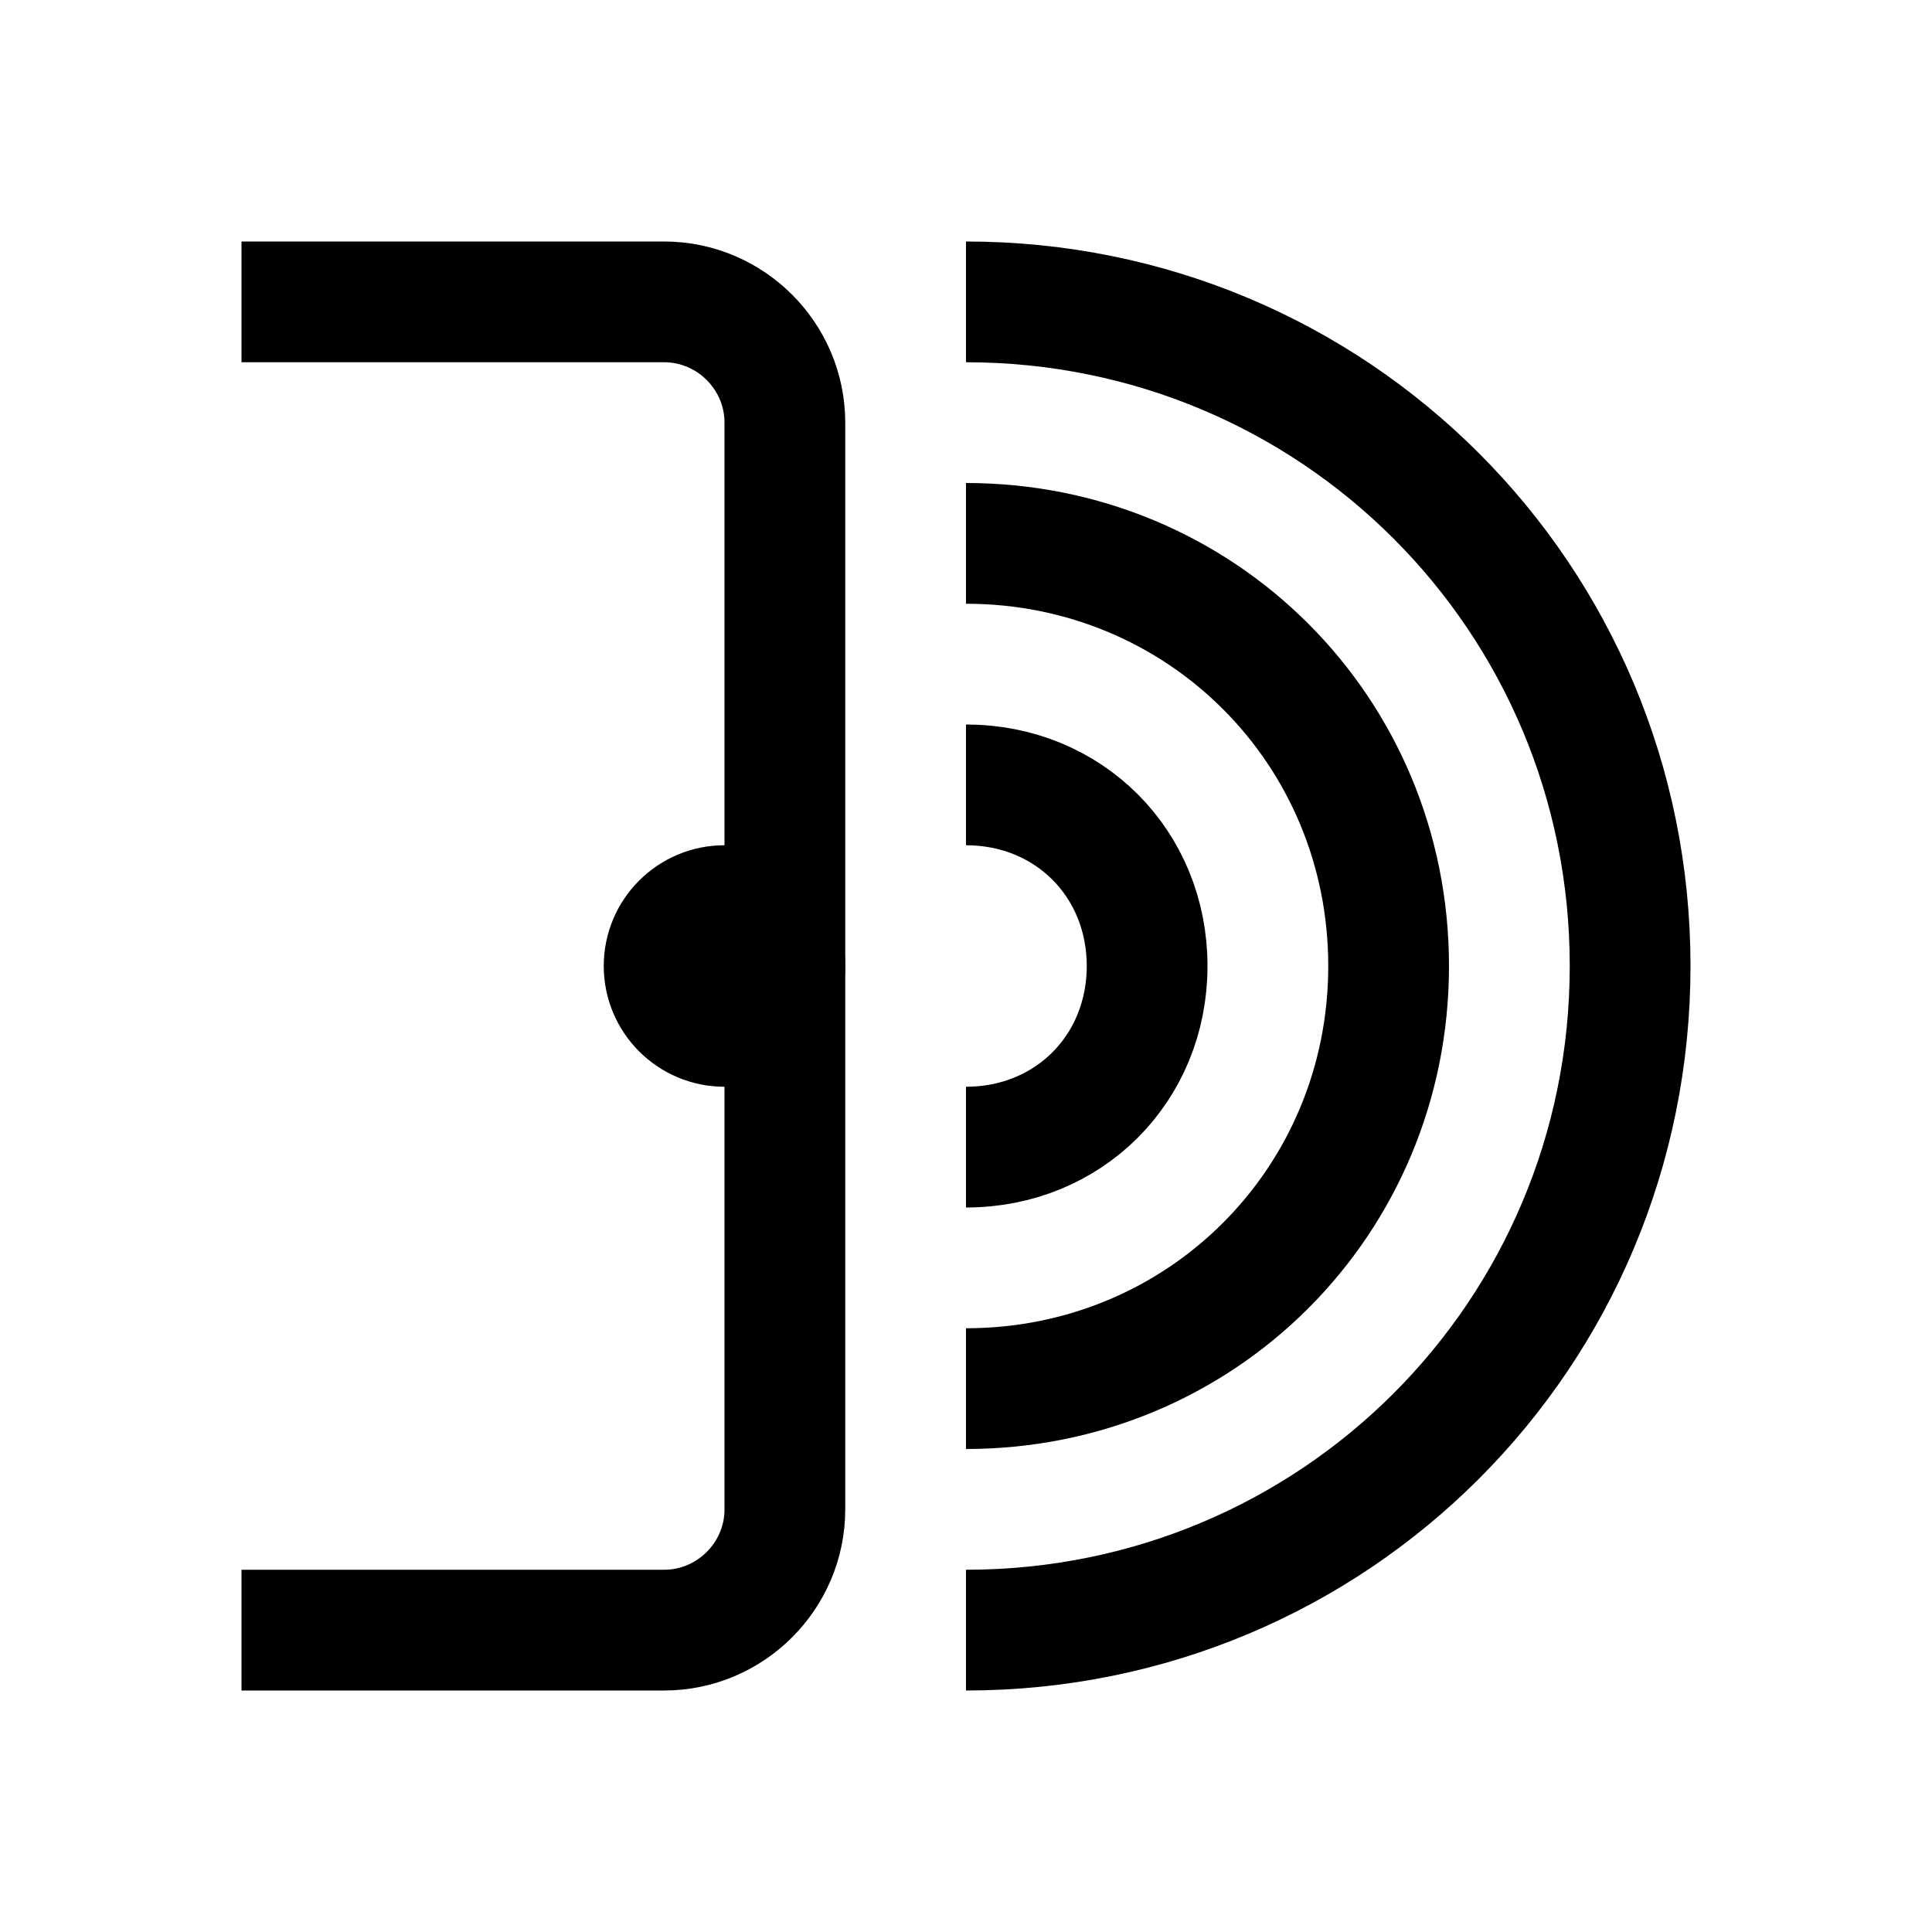 <?xml version="1.0" encoding="utf-8"?>
<!-- Generator: Adobe Illustrator 18.0.0, SVG Export Plug-In . SVG Version: 6.00 Build 0)  -->
<svg version="1.1" id="Layer_1" xmlns="http://www.w3.org/2000/svg" xmlns:xlink="http://www.w3.org/1999/xlink" x="0px" y="0px"
	 viewBox="0 0 32 32" enable-background="new 0 0 32 32" xml:space="preserve">
<path fill="none" stroke="#000000" stroke-width="2" stroke-miterlimit="10" d="M4,27h7c1.1,0,2-0.9,2-2V7c0-1.1-0.9-2-2-2H4"/>
<circle cx="12" cy="16" r="2"/>
<path fill="none" stroke="#000000" stroke-width="2" stroke-miterlimit="10" d="M16,5c6.1,0,11,4.9,11,11s-4.9,11-11,11"/>
<path fill="none" stroke="#000000" stroke-width="2" stroke-miterlimit="10" d="M16,9c3.9,0,7,3.1,7,7s-3.1,7-7,7"/>
<path fill="none" stroke="#000000" stroke-width="2" stroke-miterlimit="10" d="M16,13c1.7,0,3,1.3,3,3s-1.3,3-3,3"/>
</svg>
